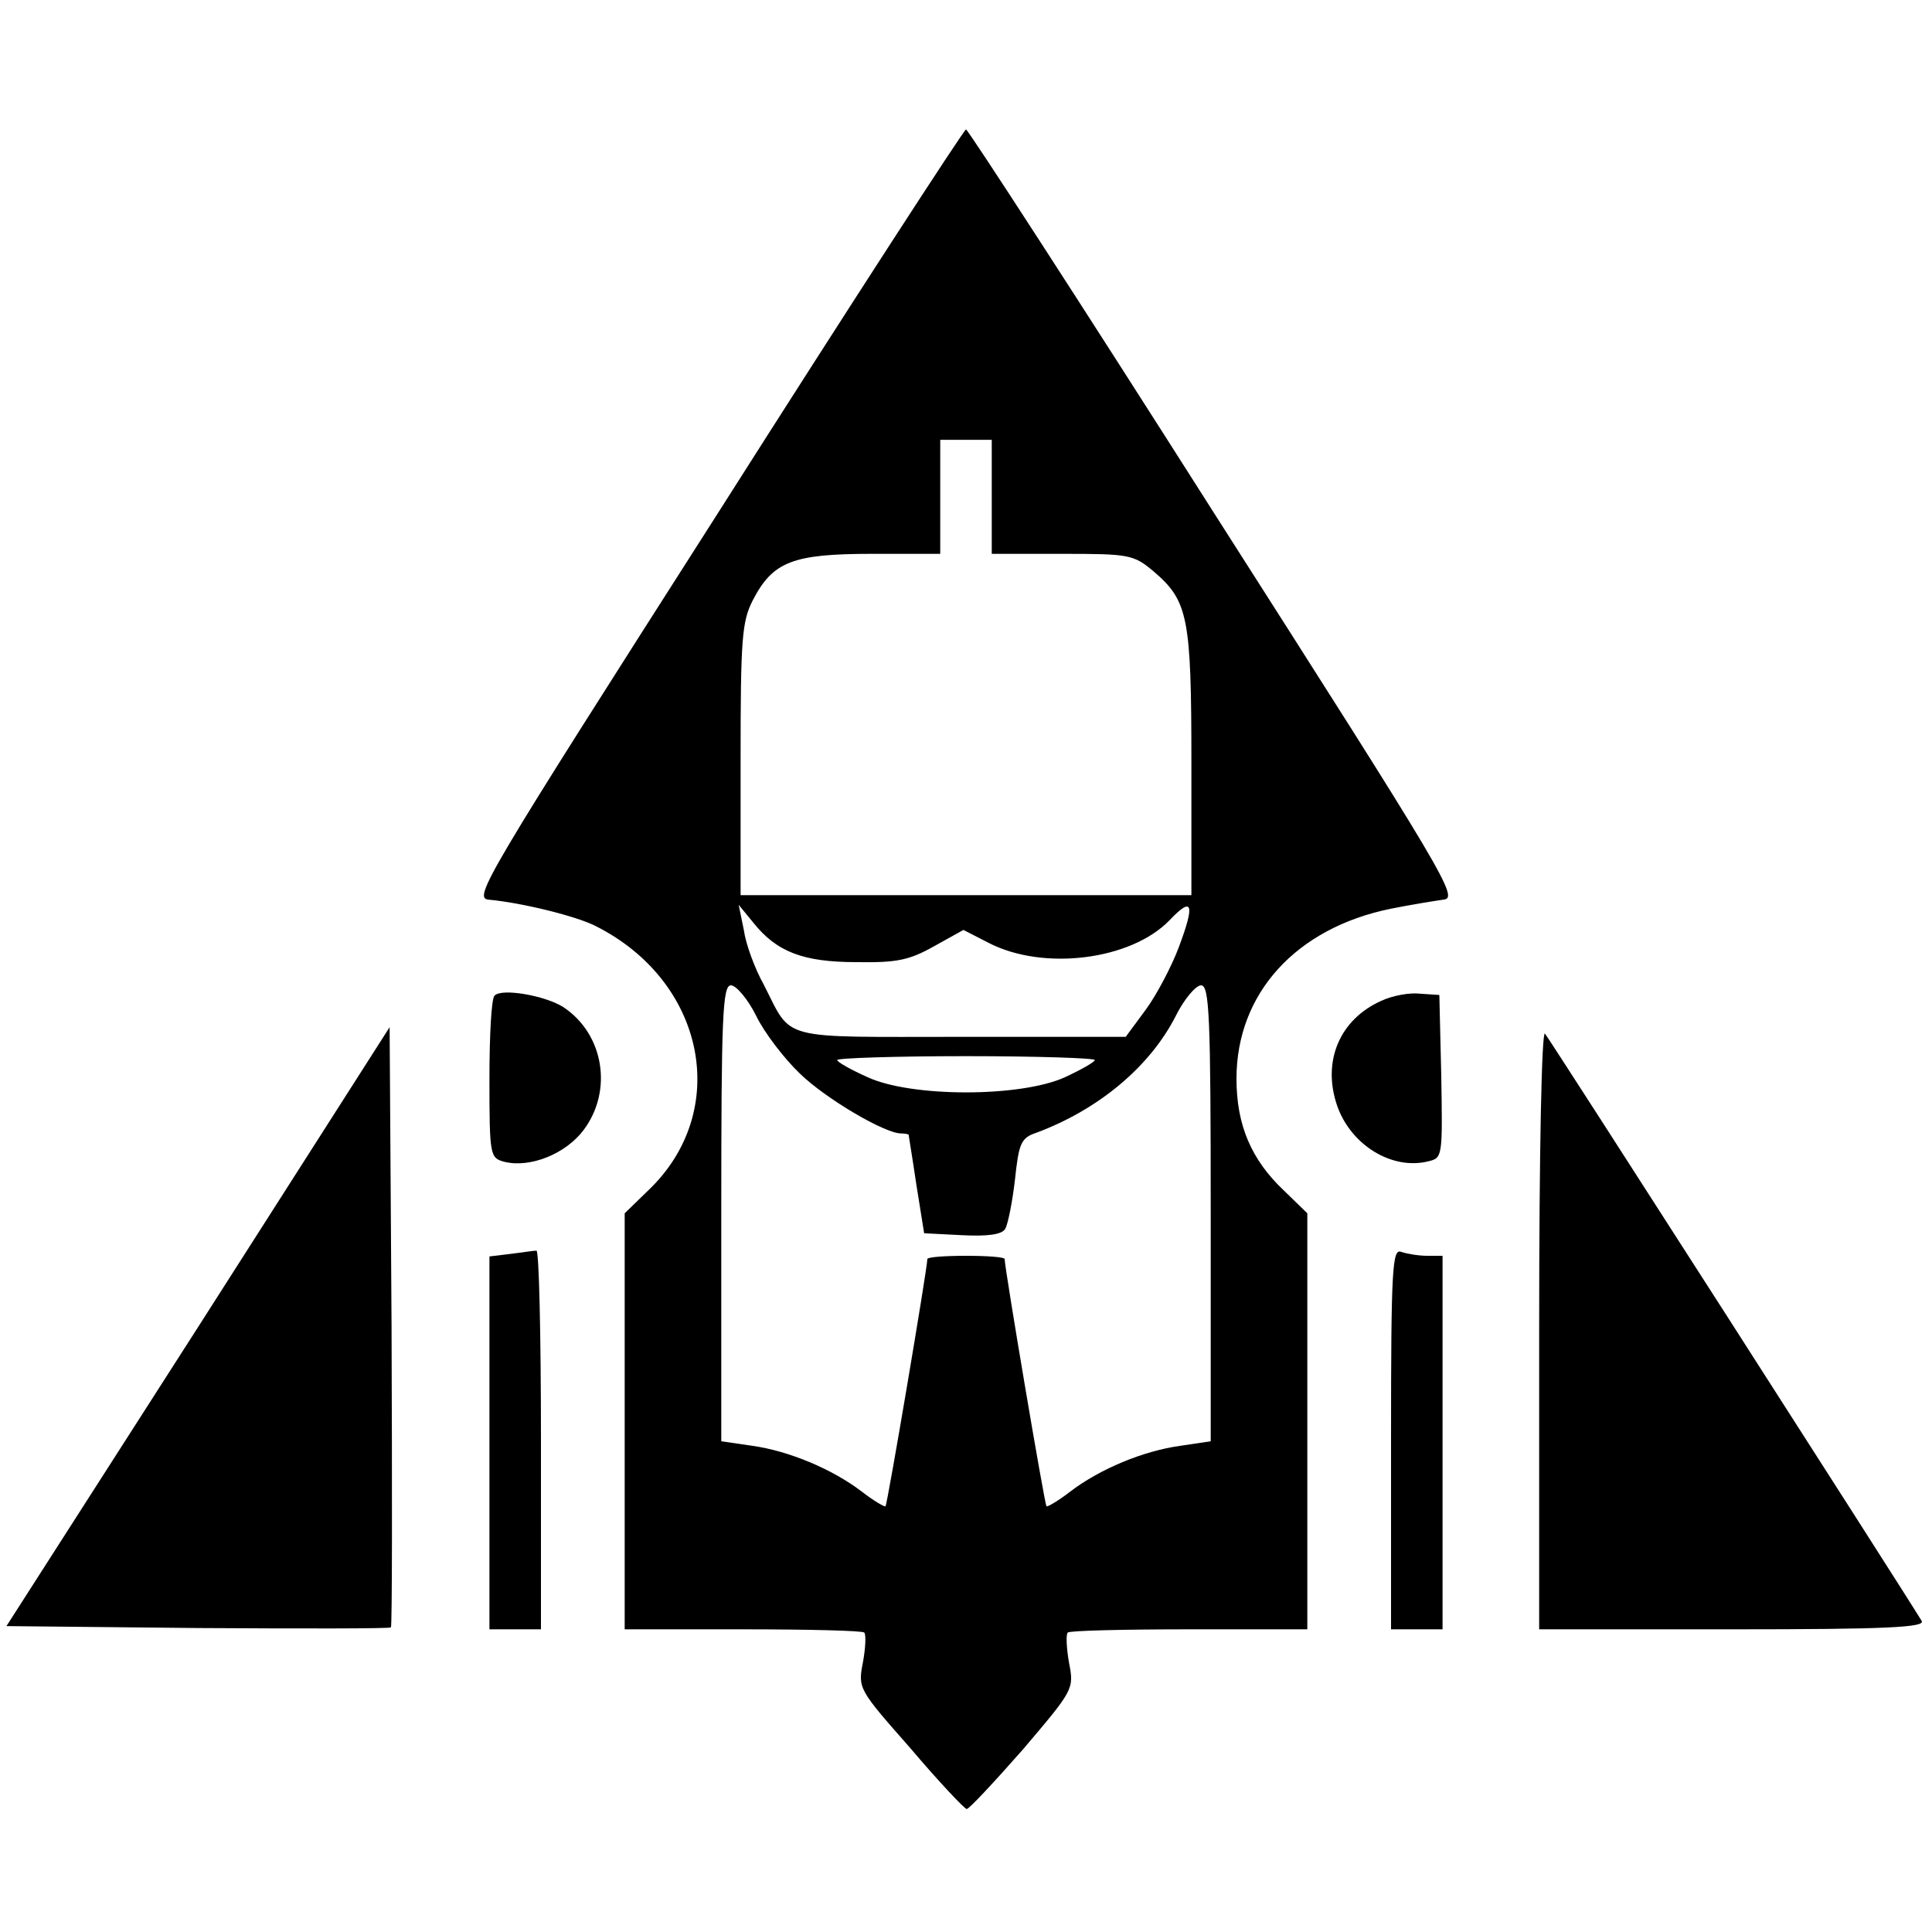 <?xml version="1.0" standalone="no"?>
<!DOCTYPE svg PUBLIC "-//W3C//DTD SVG 20010904//EN"
 "http://www.w3.org/TR/2001/REC-SVG-20010904/DTD/svg10.dtd">
<svg version="1.0" xmlns="http://www.w3.org/2000/svg"
 width="300pt" height="300pt" viewBox="0 0 300 300"
 preserveAspectRatio="xMidYMid meet">
<g transform="translate(0,300) scale(0.1,-0.1)"
fill="#000000" stroke="none">
<path d="M1114 2202 c-362 -567 -380 -597 -355 -599 53 -5 137 -26 166 -41
171 -86 211 -288 81 -411 l-36 -35 0 -323 0 -323 183 0 c101 0 186 -2 189 -5
3 -3 2 -24 -2 -46 -8 -41 -7 -42 74 -134 44 -52 84 -94 87 -94 3 -1 42 41 87
92 79 93 80 94 72 135 -4 23 -5 44 -2 47 3 3 88 5 189 5 l183 0 0 323 0 323
-36 35 c-51 48 -74 102 -74 174 0 132 92 234 240 264 30 6 67 12 81 14 25 2 7
32 -355 599 -209 329 -383 597 -386 597 -3 0 -177 -268 -386 -597z m426 27 l0
-89 109 0 c104 0 111 -1 142 -27 54 -46 59 -71 59 -298 l0 -205 -350 0 -350 0
0 210 c0 188 2 215 19 248 31 60 62 72 185 72 l106 0 0 89 0 88 40 0 40 0 0
-88z m290 -701 c-11 -29 -34 -73 -51 -96 l-31 -42 -255 0 c-287 0 -262 -7
-307 81 -14 25 -28 63 -31 85 l-8 39 23 -28 c36 -45 77 -61 160 -61 63 -1 82
3 121 25 l45 25 39 -20 c85 -44 221 -27 281 35 36 38 40 26 14 -43z m-656
-105 c13 -27 44 -67 68 -90 40 -39 132 -93 157 -93 6 0 11 -1 12 -2 0 -2 6
-37 12 -78 l12 -75 59 -3 c40 -2 62 1 67 10 4 7 11 41 15 76 6 56 9 65 33 73
97 36 177 103 217 182 13 26 31 47 39 47 13 0 15 -48 15 -354 l0 -354 -47 -7
c-58 -8 -125 -36 -171 -71 -18 -14 -35 -24 -37 -23 -3 3 -65 370 -65 384 0 3
-27 5 -60 5 -33 0 -60 -2 -60 -5 0 -14 -62 -381 -65 -384 -2 -1 -19 9 -37 23
-46 35 -113 63 -170 71 l-48 7 0 354 c0 306 2 354 15 354 8 0 26 -21 39 -47z
m526 -69 c0 -3 -21 -15 -47 -27 -69 -31 -237 -31 -305 0 -27 12 -48 24 -48 27
0 3 90 6 200 6 110 0 200 -3 200 -6z"/>
<path d="M768 1454 c-5 -4 -8 -62 -8 -130 0 -119 1 -122 23 -128 40 -10 95 12
123 49 46 61 32 149 -31 191 -28 18 -96 30 -107 18z"/>
<path d="M2145 1446 c-65 -29 -92 -94 -69 -162 21 -62 86 -102 143 -87 21 5
21 9 19 132 l-3 126 -30 2 c-16 2 -43 -3 -60 -11z"/>
<path d="M308 940 l-298 -465 297 -3 c163 -1 298 -1 300 1 2 2 2 213 1 468
l-3 464 -297 -465z"/>
<path d="M2390 937 l0 -467 301 0 c237 0 299 3 293 13 -31 51 -578 904 -585
912 -5 5 -9 -178 -9 -458z"/>
<path d="M793 1053 l-33 -4 0 -290 0 -289 40 0 40 0 0 295 c0 162 -3 294 -7
293 -5 0 -23 -3 -40 -5z"/>
<path d="M2160 766 l0 -296 40 0 40 0 0 290 0 290 -24 0 c-13 0 -31 3 -40 6
-14 6 -16 -24 -16 -290z"/>
</g>
</svg>
